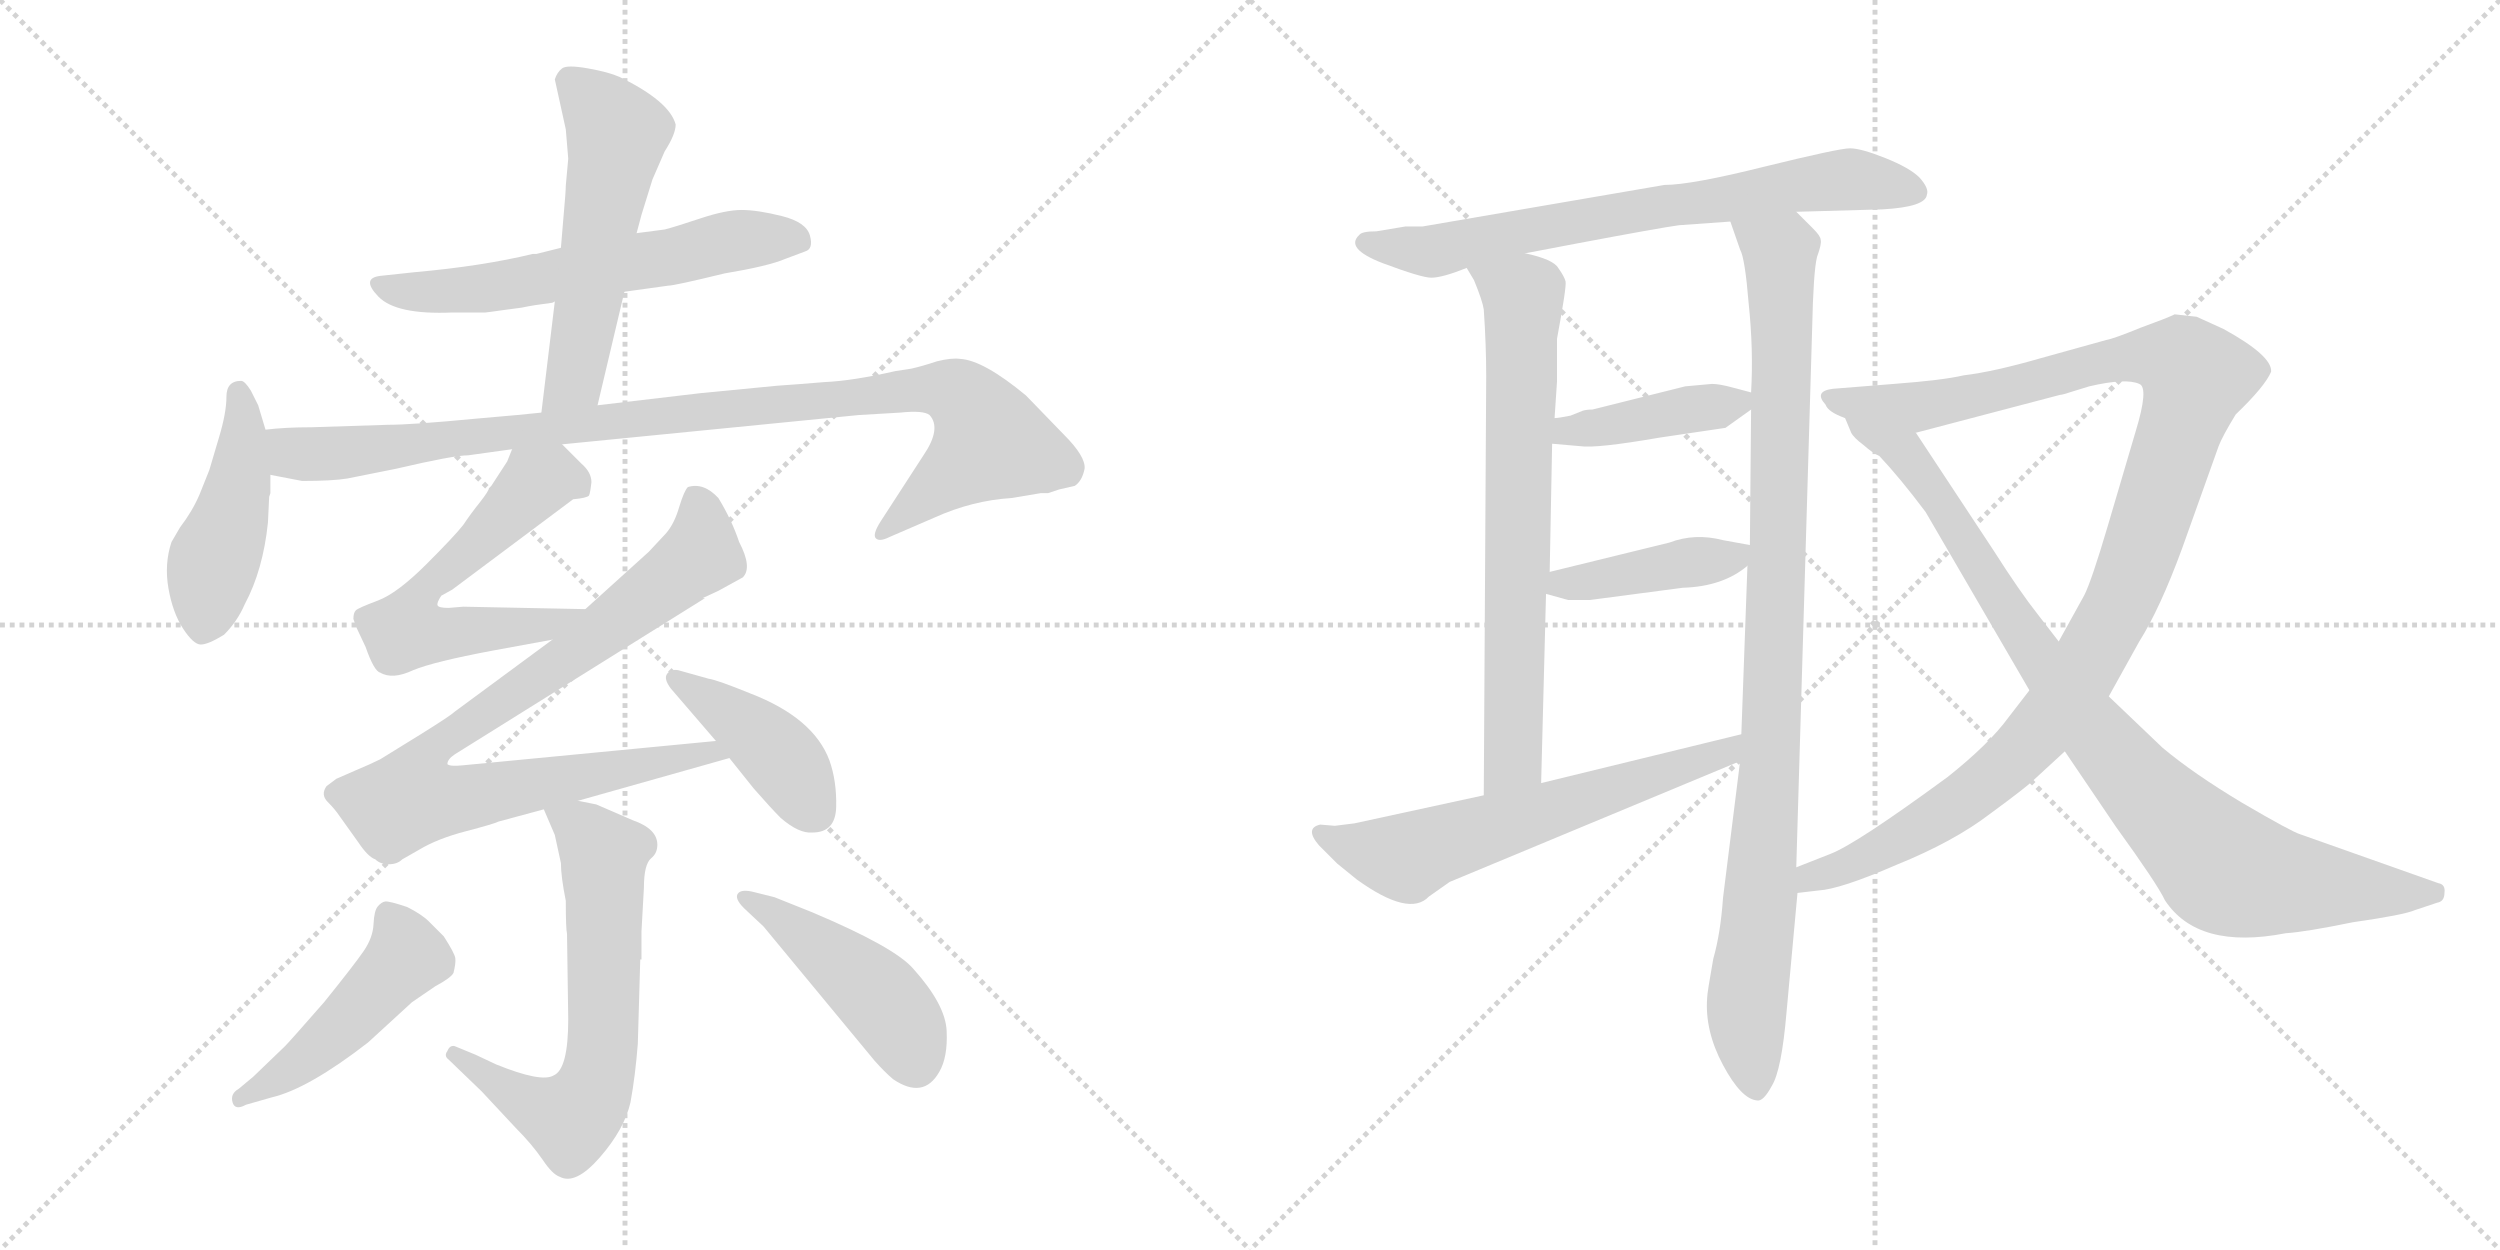 <svg version="1.1" viewBox="0 0 2048 1024" xmlns="http://www.w3.org/2000/svg">
  <g stroke="lightgray" stroke-dasharray="1,1" stroke-width="1" transform="scale(4, 4)">
    <line x1="0" y1="0" x2="256" y2="256"></line>
    <line x1="256" y1="0" x2="0" y2="256"></line>
    <line x1="128" y1="0" x2="128" y2="256"></line>
    <line x1="0" y1="128" x2="256" y2="128"></line>
    <line x1="256" y1="0" x2="512" y2="256"></line>
    <line x1="512" y1="0" x2="256" y2="256"></line>
    <line x1="384" y1="0" x2="384" y2="256"></line>
    <line x1="256" y1="128" x2="512" y2="128"></line>
  </g>
<g transform="scale(1, -1) translate(0, -850)">
   <style type="text/css">
    @keyframes keyframes0 {
      from {
       stroke: black;
       stroke-dashoffset: 600;
       stroke-width: 128;
       }
       66% {
       animation-timing-function: step-end;
       stroke: black;
       stroke-dashoffset: 0;
       stroke-width: 128;
       }
       to {
       stroke: black;
       stroke-width: 1024;
       }
       }
       #make-me-a-hanzi-animation-0 {
         animation: keyframes0 0.738s both;
         animation-delay: 0s;
         animation-timing-function: linear;
       }
    @keyframes keyframes1 {
      from {
       stroke: black;
       stroke-dashoffset: 547;
       stroke-width: 128;
       }
       64% {
       animation-timing-function: step-end;
       stroke: black;
       stroke-dashoffset: 0;
       stroke-width: 128;
       }
       to {
       stroke: black;
       stroke-width: 1024;
       }
       }
       #make-me-a-hanzi-animation-1 {
         animation: keyframes1 0.695s both;
         animation-delay: 0.738s;
         animation-timing-function: linear;
       }
    @keyframes keyframes2 {
      from {
       stroke: black;
       stroke-dashoffset: 455;
       stroke-width: 128;
       }
       60% {
       animation-timing-function: step-end;
       stroke: black;
       stroke-dashoffset: 0;
       stroke-width: 128;
       }
       to {
       stroke: black;
       stroke-width: 1024;
       }
       }
       #make-me-a-hanzi-animation-2 {
         animation: keyframes2 0.62s both;
         animation-delay: 1.433s;
         animation-timing-function: linear;
       }
    @keyframes keyframes3 {
      from {
       stroke: black;
       stroke-dashoffset: 987;
       stroke-width: 128;
       }
       76% {
       animation-timing-function: step-end;
       stroke: black;
       stroke-dashoffset: 0;
       stroke-width: 128;
       }
       to {
       stroke: black;
       stroke-width: 1024;
       }
       }
       #make-me-a-hanzi-animation-3 {
         animation: keyframes3 1.053s both;
         animation-delay: 2.054s;
         animation-timing-function: linear;
       }
    @keyframes keyframes4 {
      from {
       stroke: black;
       stroke-dashoffset: 598;
       stroke-width: 128;
       }
       66% {
       animation-timing-function: step-end;
       stroke: black;
       stroke-dashoffset: 0;
       stroke-width: 128;
       }
       to {
       stroke: black;
       stroke-width: 1024;
       }
       }
       #make-me-a-hanzi-animation-4 {
         animation: keyframes4 0.737s both;
         animation-delay: 3.107s;
         animation-timing-function: linear;
       }
    @keyframes keyframes5 {
      from {
       stroke: black;
       stroke-dashoffset: 880;
       stroke-width: 128;
       }
       74% {
       animation-timing-function: step-end;
       stroke: black;
       stroke-dashoffset: 0;
       stroke-width: 128;
       }
       to {
       stroke: black;
       stroke-width: 1024;
       }
       }
       #make-me-a-hanzi-animation-5 {
         animation: keyframes5 0.966s both;
         animation-delay: 3.844s;
         animation-timing-function: linear;
       }
    @keyframes keyframes6 {
      from {
       stroke: black;
       stroke-dashoffset: 415;
       stroke-width: 128;
       }
       57% {
       animation-timing-function: step-end;
       stroke: black;
       stroke-dashoffset: 0;
       stroke-width: 128;
       }
       to {
       stroke: black;
       stroke-width: 1024;
       }
       }
       #make-me-a-hanzi-animation-6 {
         animation: keyframes6 0.588s both;
         animation-delay: 4.81s;
         animation-timing-function: linear;
       }
    @keyframes keyframes7 {
      from {
       stroke: black;
       stroke-dashoffset: 645;
       stroke-width: 128;
       }
       68% {
       animation-timing-function: step-end;
       stroke: black;
       stroke-dashoffset: 0;
       stroke-width: 128;
       }
       to {
       stroke: black;
       stroke-width: 1024;
       }
       }
       #make-me-a-hanzi-animation-7 {
         animation: keyframes7 0.775s both;
         animation-delay: 5.397s;
         animation-timing-function: linear;
       }
    @keyframes keyframes8 {
      from {
       stroke: black;
       stroke-dashoffset: 476;
       stroke-width: 128;
       }
       61% {
       animation-timing-function: step-end;
       stroke: black;
       stroke-dashoffset: 0;
       stroke-width: 128;
       }
       to {
       stroke: black;
       stroke-width: 1024;
       }
       }
       #make-me-a-hanzi-animation-8 {
         animation: keyframes8 0.637s both;
         animation-delay: 6.172s;
         animation-timing-function: linear;
       }
    @keyframes keyframes9 {
      from {
       stroke: black;
       stroke-dashoffset: 453;
       stroke-width: 128;
       }
       60% {
       animation-timing-function: step-end;
       stroke: black;
       stroke-dashoffset: 0;
       stroke-width: 128;
       }
       to {
       stroke: black;
       stroke-width: 1024;
       }
       }
       #make-me-a-hanzi-animation-9 {
         animation: keyframes9 0.619s both;
         animation-delay: 6.81s;
         animation-timing-function: linear;
       }
    @keyframes keyframes10 {
      from {
       stroke: black;
       stroke-dashoffset: 708;
       stroke-width: 128;
       }
       70% {
       animation-timing-function: step-end;
       stroke: black;
       stroke-dashoffset: 0;
       stroke-width: 128;
       }
       to {
       stroke: black;
       stroke-width: 1024;
       }
       }
       #make-me-a-hanzi-animation-10 {
         animation: keyframes10 0.826s both;
         animation-delay: 7.428s;
         animation-timing-function: linear;
       }
    @keyframes keyframes11 {
      from {
       stroke: black;
       stroke-dashoffset: 709;
       stroke-width: 128;
       }
       70% {
       animation-timing-function: step-end;
       stroke: black;
       stroke-dashoffset: 0;
       stroke-width: 128;
       }
       to {
       stroke: black;
       stroke-width: 1024;
       }
       }
       #make-me-a-hanzi-animation-11 {
         animation: keyframes11 0.827s both;
         animation-delay: 8.255s;
         animation-timing-function: linear;
       }
    @keyframes keyframes12 {
      from {
       stroke: black;
       stroke-dashoffset: 981;
       stroke-width: 128;
       }
       76% {
       animation-timing-function: step-end;
       stroke: black;
       stroke-dashoffset: 0;
       stroke-width: 128;
       }
       to {
       stroke: black;
       stroke-width: 1024;
       }
       }
       #make-me-a-hanzi-animation-12 {
         animation: keyframes12 1.048s both;
         animation-delay: 9.082s;
         animation-timing-function: linear;
       }
    @keyframes keyframes13 {
      from {
       stroke: black;
       stroke-dashoffset: 407;
       stroke-width: 128;
       }
       57% {
       animation-timing-function: step-end;
       stroke: black;
       stroke-dashoffset: 0;
       stroke-width: 128;
       }
       to {
       stroke: black;
       stroke-width: 1024;
       }
       }
       #make-me-a-hanzi-animation-13 {
         animation: keyframes13 0.581s both;
         animation-delay: 10.13s;
         animation-timing-function: linear;
       }
    @keyframes keyframes14 {
      from {
       stroke: black;
       stroke-dashoffset: 416;
       stroke-width: 128;
       }
       58% {
       animation-timing-function: step-end;
       stroke: black;
       stroke-dashoffset: 0;
       stroke-width: 128;
       }
       to {
       stroke: black;
       stroke-width: 1024;
       }
       }
       #make-me-a-hanzi-animation-14 {
         animation: keyframes14 0.589s both;
         animation-delay: 10.711s;
         animation-timing-function: linear;
       }
    @keyframes keyframes15 {
      from {
       stroke: black;
       stroke-dashoffset: 615;
       stroke-width: 128;
       }
       67% {
       animation-timing-function: step-end;
       stroke: black;
       stroke-dashoffset: 0;
       stroke-width: 128;
       }
       to {
       stroke: black;
       stroke-width: 1024;
       }
       }
       #make-me-a-hanzi-animation-15 {
         animation: keyframes15 0.75s both;
         animation-delay: 11.3s;
         animation-timing-function: linear;
       }
    @keyframes keyframes16 {
      from {
       stroke: black;
       stroke-dashoffset: 1115;
       stroke-width: 128;
       }
       78% {
       animation-timing-function: step-end;
       stroke: black;
       stroke-dashoffset: 0;
       stroke-width: 128;
       }
       to {
       stroke: black;
       stroke-width: 1024;
       }
       }
       #make-me-a-hanzi-animation-16 {
         animation: keyframes16 1.157s both;
         animation-delay: 12.05s;
         animation-timing-function: linear;
       }
    @keyframes keyframes17 {
      from {
       stroke: black;
       stroke-dashoffset: 910;
       stroke-width: 128;
       }
       75% {
       animation-timing-function: step-end;
       stroke: black;
       stroke-dashoffset: 0;
       stroke-width: 128;
       }
       to {
       stroke: black;
       stroke-width: 1024;
       }
       }
       #make-me-a-hanzi-animation-17 {
         animation: keyframes17 0.991s both;
         animation-delay: 13.208s;
         animation-timing-function: linear;
       }
</style>
<path d="M 511.5 611.0 L 547.5 616.0 Q 552.5 616.0 593.5 626.0 Q 629.5 632.0 643.5 638.0 L 659.5 644.0 Q 666.5 646.0 663.5 657.0 Q 660.5 668.0 640.5 673.0 Q 620.5 678.0 607.5 678.0 Q 594.5 678.0 573.5 671.0 Q 552.5 664.0 544.5 662.0 L 521.5 659.0 L 459.5 647.0 L 439.5 642.0 L 436.5 642.0 Q 395.5 632.0 339.5 627.0 L 311.5 624.0 Q 295.5 622.0 310.0 607.0 Q 324.5 592.0 370.5 594.0 L 397.5 594.0 Q 398.5 594.0 412.5 596.0 L 427.5 598.0 Q 436.5 600.0 452.5 602.0 L 454.5 603.0 L 511.5 611.0 Z" fill="lightgray"></path> 
<path d="M 489.5 518.0 L 511.5 611.0 L 521.5 659.0 L 525.5 674.0 L 534.5 703.0 L 544.5 726.0 Q 553.5 740.0 553.5 748.0 Q 548.5 767.0 507.5 787.0 Q 498.5 791.0 481.5 794.0 Q 464.5 797.0 460.5 794.0 Q 456.5 791.0 454.5 785.0 L 463.5 744.0 L 465.5 720.0 L 463.5 698.0 Q 463.5 693.0 461.5 671.0 L 459.5 647.0 L 454.5 603.0 L 443.5 512.0 C 439.5 482.0 482.5 489.0 489.5 518.0 Z" fill="lightgray"></path> 
<path d="M 217.5 498.0 L 211.5 518.0 L 205.5 530.0 Q 200.5 538.0 197.5 538.0 Q 185.5 538.0 185.5 525.0 Q 185.5 512.0 179.5 492.0 L 171.5 465.0 L 163.5 445.0 Q 157.5 431.0 147.5 418.0 L 140.5 406.0 Q 134.5 388.0 138.0 368.0 Q 141.5 348.0 150.0 335.0 Q 158.5 322.0 164.5 322.0 Q 170.5 322.0 183.5 330.0 Q 194.5 341.0 200.5 355.0 Q 215.5 383.0 219.5 422.0 L 220.5 443.0 L 221.5 446.0 L 221.5 461.0 L 217.5 498.0 Z" fill="lightgray"></path> 
<path d="M 221.5 461.0 L 247.5 456.0 Q 272.5 456.0 284.5 458.0 L 324.5 466.0 Q 371.5 477.0 383.5 477.0 L 419.5 482.0 L 460.5 486.0 L 703.5 510.0 L 737.5 512.0 Q 756.5 514.0 761.5 510.0 Q 771.5 499.0 756.5 477.0 L 721.5 423.0 Q 714.5 412.0 717.5 409.0 Q 720.5 406.0 728.5 410.0 L 765.5 426.0 Q 796.5 440.0 828.5 442.0 L 852.5 446.0 L 858.5 446.0 L 867.5 449.0 L 880.5 452.0 Q 886.5 456.0 888.5 466.0 Q 889.5 476.0 871.5 494.0 L 840.5 526.0 Q 805.5 555.0 786.5 556.0 Q 779.5 557.0 767.5 554.0 Q 755.5 550.0 746.5 548.0 L 733.5 546.0 Q 698.5 538.0 675.5 537.0 Q 651.5 535.0 636.5 534.0 L 574.5 528.0 L 489.5 518.0 L 443.5 512.0 L 423.5 510.0 L 389.5 507.0 Q 337.5 502.0 317.5 502.0 L 255.5 500.0 Q 233.5 500.0 217.5 498.0 C 187.5 496.0 192.5 467.0 221.5 461.0 Z" fill="lightgray"></path> 
<path d="M 419.5 482.0 L 415.5 472.0 L 402.5 452.0 L 400.5 450.0 Q 400.5 448.0 393.5 439.0 Q 385.5 429.0 379.5 420.0 Q 372.5 411.0 349.5 388.0 Q 325.5 364.0 309.5 358.0 Q 293.5 352.0 291.5 350.0 Q 289.5 348.0 289.5 343.0 L 291.5 337.0 L 299.5 320.0 Q 306.5 300.0 311.5 299.0 Q 321.5 293.0 338.5 301.0 Q 355.5 308.0 403.5 317.0 L 452.5 326.0 C 482.5 331.0 509.5 350.0 479.5 351.0 L 379.5 353.0 L 367.5 352.0 Q 359.5 352.0 358.5 354.0 Q 357.5 356.0 361.5 362.0 L 370.5 367.0 L 469.5 441.0 Q 480.5 442.0 482.5 444.0 Q 483.5 446.0 484.5 455.0 Q 484.5 463.0 476.5 470.0 L 460.5 486.0 C 439.5 507.0 431.5 510.0 419.5 482.0 Z" fill="lightgray"></path> 
<path d="M 452.5 326.0 L 372.5 267.0 Q 369.5 264.0 345.5 249.0 L 311.5 228.0 Q 303.5 224.0 291.5 219.0 L 275.5 212.0 L 267.5 206.0 Q 262.5 199.0 268.5 193.0 Q 274.5 187.0 278.5 181.0 L 293.5 160.0 Q 301.5 148.0 307.5 146.0 Q 311.5 142.0 318.5 142.0 Q 325.5 142.0 329.5 146.0 L 343.5 154.0 Q 358.5 163.0 381.5 169.0 Q 404.5 175.0 408.5 177.0 L 445.5 187.0 L 473.5 194.0 L 597.5 229.0 C 626.5 237.0 616.5 246.0 586.5 243.0 L 378.5 223.0 Q 368.5 222.0 366.5 224.0 Q 366.5 228.0 372.5 232.0 L 577.5 360.0 L 575.5 360.0 L 588.5 366.0 L 608.5 377.0 Q 616.5 385.0 605.5 406.0 Q 599.5 424.0 588.5 442.0 Q 576.5 455.0 563.5 451.0 Q 560.5 448.0 556.5 435.0 Q 552.5 421.0 545.5 413.0 L 531.5 398.0 L 479.5 351.0 L 452.5 326.0 Z" fill="lightgray"></path> 
<path d="M 597.5 229.0 L 617.5 204.0 Q 631.5 188.0 639.5 180.0 Q 654.5 167.0 665.5 168.0 Q 684.5 168.0 685.0 189.0 Q 685.5 210.0 679.5 227.0 Q 666.5 262.0 614.5 282.0 Q 587.5 293.0 580.5 294.0 L 555.5 301.0 Q 549.5 302.0 546.5 298.0 Q 543.5 294.0 549.5 286.0 L 586.5 243.0 L 597.5 229.0 Z" fill="lightgray"></path> 
<path d="M 445.5 187.0 L 454.5 166.0 L 459.5 143.0 Q 459.5 132.0 463.5 112.0 Q 463.5 89.0 464.5 85.0 L 465.5 15.0 Q 465.5 -26.0 453.5 -31.0 Q 443.5 -37.0 406.5 -22.0 L 389.5 -14.0 L 372.5 -7.0 Q 368.5 -6.0 366.5 -11.0 Q 363.5 -15.0 367.5 -18.0 L 394.5 -44.0 L 422.5 -74.0 Q 435.5 -87.0 444.5 -100.0 Q 452.5 -112.0 458.5 -114.0 Q 471.5 -121.0 491.5 -98.0 Q 511.5 -75.0 516.5 -53.0 Q 520.5 -31.0 522.5 -5.0 L 524.5 64.0 L 525.5 64.0 L 525.5 87.0 L 527.5 123.0 Q 527.5 142.0 533.5 147.0 Q 538.5 151.0 538.5 158.0 Q 538.5 171.0 518.5 178.0 L 488.5 191.0 L 473.5 194.0 C 444.5 200.0 439.5 201.0 445.5 187.0 Z" fill="lightgray"></path> 
<path d="M 195.5 -42.0 Q 188.5 -46.0 190.5 -53.0 Q 192.5 -60.0 201.5 -55.0 L 222.5 -49.0 Q 252.5 -42.0 301.5 -4.0 L 337.5 29.0 L 356.5 42.0 Q 369.5 49.0 371.5 53.0 Q 373.5 61.0 373.0 65.0 Q 372.5 69.0 363.5 83.0 L 351.5 95.0 Q 345.5 101.0 333.5 107.0 Q 318.5 112.0 315.5 111.5 Q 312.5 111.0 309.5 107.5 Q 306.5 104.0 306.0 93.0 Q 305.5 82.0 298.0 71.0 Q 290.5 60.0 265.5 29.0 Q 237.5 -3.0 233.5 -7.0 L 207.5 -32.0 L 195.5 -42.0 Z" fill="lightgray"></path> 
<path d="M 625.5 91.0 L 716.5 -19.0 Q 724.5 -28.0 731.5 -34.0 Q 756.5 -51.0 769.5 -28.0 Q 776.5 -16.0 775.5 5.5 Q 774.5 27.0 748.5 56.0 Q 733.5 74.0 664.5 103.0 L 634.5 115.0 L 618.5 119.0 Q 607.5 122.0 604.5 118.0 Q 601.5 114.0 609.5 106.0 L 625.5 91.0 Z" fill="lightgray"></path> 
<path d="M 1471.5 676.5 L 1542.5 678.5 Q 1577.5 680.5 1578.5 690.5 Q 1580.5 695.5 1572.5 704.5 Q 1564.5 712.5 1544.5 720.5 Q 1524.5 728.5 1515.5 728.5 Q 1506.5 728.5 1445.5 713.5 Q 1385.5 698.5 1363.5 698.5 L 1165.5 664.5 L 1151.5 664.5 L 1127.5 660.5 Q 1115.5 660.5 1113.5 657.5 Q 1101.5 646.5 1132.5 634.5 Q 1164.5 622.5 1172.5 622.5 Q 1181.5 622.5 1201.5 630.5 L 1249.5 642.5 L 1291.5 650.5 Q 1360.5 663.5 1375.5 665.5 L 1417.5 668.5 L 1471.5 676.5 Z" fill="lightgray"></path> 
<path d="M 1201.5 630.5 L 1207.5 620.5 Q 1214.5 603.5 1215.5 596.5 Q 1217.5 567.5 1217.5 541.5 L 1215.5 198.5 C 1215.5 168.5 1261.5 178.5 1262.5 208.5 L 1266.5 363.5 L 1269.5 381.5 L 1271.5 486.5 L 1273.5 507.5 L 1275.5 537.5 L 1275.5 572.5 Q 1283.5 615.5 1282.5 619.5 Q 1281.5 623.5 1276.5 630.5 Q 1272.5 637.5 1249.5 642.5 C 1220.5 650.5 1186.5 656.5 1201.5 630.5 Z" fill="lightgray"></path> 
<path d="M 1425.5 226.5 L 1411.5 114.5 Q 1409.5 85.5 1403.5 64.5 Q 1398.5 36.5 1398.5 32.5 Q 1396.5 5.5 1411.5 -22.5 Q 1426.5 -50.5 1439.5 -51.5 Q 1444.5 -52.5 1451.5 -39.5 Q 1459.5 -26.5 1463.5 20.5 L 1472.5 118.5 L 1471.5 139.5 L 1484.5 580.5 Q 1485.5 627.5 1488.5 639.5 Q 1492.5 650.5 1491.5 653.5 Q 1491.5 656.5 1485.5 662.5 L 1471.5 676.5 C 1450.5 697.5 1407.5 696.5 1417.5 668.5 L 1425.5 645.5 Q 1429.5 638.5 1432.5 601.5 Q 1436.5 563.5 1434.5 528.5 L 1434.5 514.5 L 1433.5 403.5 L 1431.5 386.5 L 1426.5 248.5 L 1425.5 226.5 Z" fill="lightgray"></path> 
<path d="M 1402.5 535.5 L 1380.5 533.5 L 1304.5 514.5 Q 1299.5 514.5 1296.5 513.5 L 1286.5 509.5 Q 1276.5 507.5 1273.5 507.5 C 1243.5 504.5 1241.5 489.5 1271.5 486.5 L 1294.5 484.5 Q 1307.5 482.5 1359.5 491.5 L 1413.5 499.5 L 1434.5 514.5 C 1448.5 524.5 1448.5 524.5 1434.5 528.5 L 1419.5 532.5 Q 1408.5 535.5 1402.5 535.5 Z" fill="lightgray"></path> 
<path d="M 1266.5 363.5 L 1284.5 358.5 L 1302.5 358.5 L 1378.5 368.5 Q 1411.5 369.5 1431.5 386.5 C 1449.5 400.5 1449.5 400.5 1433.5 403.5 L 1411.5 407.5 Q 1388.5 413.5 1367.5 405.5 L 1269.5 381.5 C 1240.5 374.5 1237.5 371.5 1266.5 363.5 Z" fill="lightgray"></path> 
<path d="M 1109.5 175.5 L 1093.5 173.5 L 1081.5 174.5 Q 1068.5 171.5 1080.5 157.5 L 1095.5 142.5 L 1111.5 129.5 Q 1154.5 98.5 1170.5 115.5 L 1187.5 127.5 L 1425.5 226.5 C 1453.5 238.5 1455.5 255.5 1426.5 248.5 L 1262.5 208.5 L 1215.5 198.5 L 1109.5 175.5 Z" fill="lightgray"></path> 
<path d="M 1472.5 118.5 L 1489.5 120.5 Q 1507.5 121.5 1553.5 141.5 Q 1600.5 160.5 1630.5 183.5 Q 1660.5 205.5 1666.5 211.5 L 1691.5 234.5 L 1727.5 279.5 L 1752.5 324.5 Q 1769.5 351.5 1787.5 400.5 L 1817.5 484.5 Q 1820.5 492.5 1831.5 510.5 Q 1855.5 533.5 1860.5 545.5 Q 1861.5 558.5 1821.5 580.5 L 1799.5 590.5 L 1781.5 592.5 Q 1775.5 589.5 1753.5 581.5 Q 1731.5 572.5 1725.5 571.5 L 1671.5 556.5 Q 1633.5 545.5 1608.5 542.5 Q 1591.5 538.5 1551.5 535.5 L 1501.5 531.5 Q 1485.5 529.5 1495.5 518.5 Q 1497.5 512.5 1511.5 507.5 L 1569.5 495.5 L 1687.5 526.5 Q 1689.5 526.5 1698.5 529.5 L 1711.5 533.5 Q 1741.5 540.5 1752.5 535.5 Q 1760.5 532.5 1749.5 496.5 L 1726.5 418.5 Q 1713.5 374.5 1707.5 362.5 L 1686.5 324.5 L 1662.5 284.5 L 1645.5 262.5 Q 1629.5 240.5 1595.5 213.5 Q 1520.5 158.5 1499.5 150.5 L 1471.5 139.5 C 1443.5 128.5 1442.5 114.5 1472.5 118.5 Z" fill="lightgray"></path> 
<path d="M 1691.5 234.5 L 1733.5 172.5 Q 1767.5 125.5 1773.5 112.5 Q 1800.5 71.5 1872.5 85.5 Q 1888.5 86.5 1927.5 94.5 Q 1969.5 100.5 1978.5 104.5 L 1996.5 110.5 Q 2002.5 111.5 2002.5 118.5 Q 2003.5 125.5 1997.5 126.5 L 1884.5 166.5 Q 1877.5 168.5 1836.5 192.5 Q 1796.5 216.5 1771.5 237.5 L 1727.5 279.5 L 1686.5 324.5 L 1669.5 346.5 Q 1654.5 365.5 1633.5 398.5 L 1569.5 495.5 C 1552.5 520.5 1496.5 533.5 1511.5 507.5 L 1516.5 495.5 Q 1518.5 491.5 1526.5 485.5 Q 1534.5 478.5 1539.5 476.5 Q 1556.5 458.5 1577.5 430.5 L 1662.5 284.5 L 1691.5 234.5 Z" fill="lightgray"></path> 
      <clipPath id="make-me-a-hanzi-clip-0">
      <path d="M 511.5 611.0 L 547.5 616.0 Q 552.5 616.0 593.5 626.0 Q 629.5 632.0 643.5 638.0 L 659.5 644.0 Q 666.5 646.0 663.5 657.0 Q 660.5 668.0 640.5 673.0 Q 620.5 678.0 607.5 678.0 Q 594.5 678.0 573.5 671.0 Q 552.5 664.0 544.5 662.0 L 521.5 659.0 L 459.5 647.0 L 439.5 642.0 L 436.5 642.0 Q 395.5 632.0 339.5 627.0 L 311.5 624.0 Q 295.5 622.0 310.0 607.0 Q 324.5 592.0 370.5 594.0 L 397.5 594.0 Q 398.5 594.0 412.5 596.0 L 427.5 598.0 Q 436.5 600.0 452.5 602.0 L 454.5 603.0 L 511.5 611.0 Z" fill="lightgray"></path>
      </clipPath>
      <path clip-path="url(#make-me-a-hanzi-clip-0)" d="M 311.5 615.0 L 342.5 610.0 L 402.5 614.0 L 610.5 654.0 L 651.5 654.0 " fill="none" id="make-me-a-hanzi-animation-0" stroke-dasharray="472 944" stroke-linecap="round"></path>

      <clipPath id="make-me-a-hanzi-clip-1">
      <path d="M 489.5 518.0 L 511.5 611.0 L 521.5 659.0 L 525.5 674.0 L 534.5 703.0 L 544.5 726.0 Q 553.5 740.0 553.5 748.0 Q 548.5 767.0 507.5 787.0 Q 498.5 791.0 481.5 794.0 Q 464.5 797.0 460.5 794.0 Q 456.5 791.0 454.5 785.0 L 463.5 744.0 L 465.5 720.0 L 463.5 698.0 Q 463.5 693.0 461.5 671.0 L 459.5 647.0 L 454.5 603.0 L 443.5 512.0 C 439.5 482.0 482.5 489.0 489.5 518.0 Z" fill="lightgray"></path>
      </clipPath>
      <path clip-path="url(#make-me-a-hanzi-clip-1)" d="M 466.5 784.0 L 499.5 751.0 L 505.5 736.0 L 470.5 539.0 L 450.5 519.0 " fill="none" id="make-me-a-hanzi-animation-1" stroke-dasharray="419 838" stroke-linecap="round"></path>

      <clipPath id="make-me-a-hanzi-clip-2">
      <path d="M 217.5 498.0 L 211.5 518.0 L 205.5 530.0 Q 200.5 538.0 197.5 538.0 Q 185.5 538.0 185.5 525.0 Q 185.5 512.0 179.5 492.0 L 171.5 465.0 L 163.5 445.0 Q 157.5 431.0 147.5 418.0 L 140.5 406.0 Q 134.5 388.0 138.0 368.0 Q 141.5 348.0 150.0 335.0 Q 158.5 322.0 164.5 322.0 Q 170.5 322.0 183.5 330.0 Q 194.5 341.0 200.5 355.0 Q 215.5 383.0 219.5 422.0 L 220.5 443.0 L 221.5 446.0 L 221.5 461.0 L 217.5 498.0 Z" fill="lightgray"></path>
      </clipPath>
      <path clip-path="url(#make-me-a-hanzi-clip-2)" d="M 195.5 528.0 L 195.5 454.0 L 173.5 385.0 L 165.5 333.0 " fill="none" id="make-me-a-hanzi-animation-2" stroke-dasharray="327 654" stroke-linecap="round"></path>

      <clipPath id="make-me-a-hanzi-clip-3">
      <path d="M 221.5 461.0 L 247.5 456.0 Q 272.5 456.0 284.5 458.0 L 324.5 466.0 Q 371.5 477.0 383.5 477.0 L 419.5 482.0 L 460.5 486.0 L 703.5 510.0 L 737.5 512.0 Q 756.5 514.0 761.5 510.0 Q 771.5 499.0 756.5 477.0 L 721.5 423.0 Q 714.5 412.0 717.5 409.0 Q 720.5 406.0 728.5 410.0 L 765.5 426.0 Q 796.5 440.0 828.5 442.0 L 852.5 446.0 L 858.5 446.0 L 867.5 449.0 L 880.5 452.0 Q 886.5 456.0 888.5 466.0 Q 889.5 476.0 871.5 494.0 L 840.5 526.0 Q 805.5 555.0 786.5 556.0 Q 779.5 557.0 767.5 554.0 Q 755.5 550.0 746.5 548.0 L 733.5 546.0 Q 698.5 538.0 675.5 537.0 Q 651.5 535.0 636.5 534.0 L 574.5 528.0 L 489.5 518.0 L 443.5 512.0 L 423.5 510.0 L 389.5 507.0 Q 337.5 502.0 317.5 502.0 L 255.5 500.0 Q 233.5 500.0 217.5 498.0 C 187.5 496.0 192.5 467.0 221.5 461.0 Z" fill="lightgray"></path>
      </clipPath>
      <path clip-path="url(#make-me-a-hanzi-clip-3)" d="M 223.5 492.0 L 240.5 479.0 L 287.5 479.0 L 711.5 527.0 L 785.5 527.0 L 811.5 488.0 L 722.5 415.0 " fill="none" id="make-me-a-hanzi-animation-3" stroke-dasharray="859 1718" stroke-linecap="round"></path>

      <clipPath id="make-me-a-hanzi-clip-4">
      <path d="M 419.5 482.0 L 415.5 472.0 L 402.5 452.0 L 400.5 450.0 Q 400.5 448.0 393.5 439.0 Q 385.5 429.0 379.5 420.0 Q 372.5 411.0 349.5 388.0 Q 325.5 364.0 309.5 358.0 Q 293.5 352.0 291.5 350.0 Q 289.5 348.0 289.5 343.0 L 291.5 337.0 L 299.5 320.0 Q 306.5 300.0 311.5 299.0 Q 321.5 293.0 338.5 301.0 Q 355.5 308.0 403.5 317.0 L 452.5 326.0 C 482.5 331.0 509.5 350.0 479.5 351.0 L 379.5 353.0 L 367.5 352.0 Q 359.5 352.0 358.5 354.0 Q 357.5 356.0 361.5 362.0 L 370.5 367.0 L 469.5 441.0 Q 480.5 442.0 482.5 444.0 Q 483.5 446.0 484.5 455.0 Q 484.5 463.0 476.5 470.0 L 460.5 486.0 C 439.5 507.0 431.5 510.0 419.5 482.0 Z" fill="lightgray"></path>
      </clipPath>
      <path clip-path="url(#make-me-a-hanzi-clip-4)" d="M 473.5 451.0 L 457.5 459.0 L 439.5 455.0 L 351.5 373.0 L 333.5 333.0 L 357.5 330.0 L 443.5 338.0 L 472.5 350.0 " fill="none" id="make-me-a-hanzi-animation-4" stroke-dasharray="470 940" stroke-linecap="round"></path>

      <clipPath id="make-me-a-hanzi-clip-5">
      <path d="M 452.5 326.0 L 372.5 267.0 Q 369.5 264.0 345.5 249.0 L 311.5 228.0 Q 303.5 224.0 291.5 219.0 L 275.5 212.0 L 267.5 206.0 Q 262.5 199.0 268.5 193.0 Q 274.5 187.0 278.5 181.0 L 293.5 160.0 Q 301.5 148.0 307.5 146.0 Q 311.5 142.0 318.5 142.0 Q 325.5 142.0 329.5 146.0 L 343.5 154.0 Q 358.5 163.0 381.5 169.0 Q 404.5 175.0 408.5 177.0 L 445.5 187.0 L 473.5 194.0 L 597.5 229.0 C 626.5 237.0 616.5 246.0 586.5 243.0 L 378.5 223.0 Q 368.5 222.0 366.5 224.0 Q 366.5 228.0 372.5 232.0 L 577.5 360.0 L 575.5 360.0 L 588.5 366.0 L 608.5 377.0 Q 616.5 385.0 605.5 406.0 Q 599.5 424.0 588.5 442.0 Q 576.5 455.0 563.5 451.0 Q 560.5 448.0 556.5 435.0 Q 552.5 421.0 545.5 413.0 L 531.5 398.0 L 479.5 351.0 L 452.5 326.0 Z" fill="lightgray"></path>
      </clipPath>
      <path clip-path="url(#make-me-a-hanzi-clip-5)" d="M 569.5 444.0 L 575.5 427.0 L 573.5 396.0 L 483.5 325.0 L 359.5 242.0 L 341.5 217.0 L 336.5 196.0 L 383.5 196.0 L 565.5 232.0 L 582.5 234.0 L 590.5 229.0 " fill="none" id="make-me-a-hanzi-animation-5" stroke-dasharray="752 1504" stroke-linecap="round"></path>

      <clipPath id="make-me-a-hanzi-clip-6">
      <path d="M 597.5 229.0 L 617.5 204.0 Q 631.5 188.0 639.5 180.0 Q 654.5 167.0 665.5 168.0 Q 684.5 168.0 685.0 189.0 Q 685.5 210.0 679.5 227.0 Q 666.5 262.0 614.5 282.0 Q 587.5 293.0 580.5 294.0 L 555.5 301.0 Q 549.5 302.0 546.5 298.0 Q 543.5 294.0 549.5 286.0 L 586.5 243.0 L 597.5 229.0 Z" fill="lightgray"></path>
      </clipPath>
      <path clip-path="url(#make-me-a-hanzi-clip-6)" d="M 553.5 293.0 L 632.5 237.0 L 667.5 186.0 " fill="none" id="make-me-a-hanzi-animation-6" stroke-dasharray="287 574" stroke-linecap="round"></path>

      <clipPath id="make-me-a-hanzi-clip-7">
      <path d="M 445.5 187.0 L 454.5 166.0 L 459.5 143.0 Q 459.5 132.0 463.5 112.0 Q 463.5 89.0 464.5 85.0 L 465.5 15.0 Q 465.5 -26.0 453.5 -31.0 Q 443.5 -37.0 406.5 -22.0 L 389.5 -14.0 L 372.5 -7.0 Q 368.5 -6.0 366.5 -11.0 Q 363.5 -15.0 367.5 -18.0 L 394.5 -44.0 L 422.5 -74.0 Q 435.5 -87.0 444.5 -100.0 Q 452.5 -112.0 458.5 -114.0 Q 471.5 -121.0 491.5 -98.0 Q 511.5 -75.0 516.5 -53.0 Q 520.5 -31.0 522.5 -5.0 L 524.5 64.0 L 525.5 64.0 L 525.5 87.0 L 527.5 123.0 Q 527.5 142.0 533.5 147.0 Q 538.5 151.0 538.5 158.0 Q 538.5 171.0 518.5 178.0 L 488.5 191.0 L 473.5 194.0 C 444.5 200.0 439.5 201.0 445.5 187.0 Z" fill="lightgray"></path>
      </clipPath>
      <path clip-path="url(#make-me-a-hanzi-clip-7)" d="M 453.5 184.0 L 476.5 171.0 L 494.5 149.0 L 493.5 -9.0 L 486.5 -42.0 L 467.5 -67.0 L 421.5 -47.0 L 371.5 -13.0 " fill="none" id="make-me-a-hanzi-animation-7" stroke-dasharray="517 1034" stroke-linecap="round"></path>

      <clipPath id="make-me-a-hanzi-clip-8">
      <path d="M 195.5 -42.0 Q 188.5 -46.0 190.5 -53.0 Q 192.5 -60.0 201.5 -55.0 L 222.5 -49.0 Q 252.5 -42.0 301.5 -4.0 L 337.5 29.0 L 356.5 42.0 Q 369.5 49.0 371.5 53.0 Q 373.5 61.0 373.0 65.0 Q 372.5 69.0 363.5 83.0 L 351.5 95.0 Q 345.5 101.0 333.5 107.0 Q 318.5 112.0 315.5 111.5 Q 312.5 111.0 309.5 107.5 Q 306.5 104.0 306.0 93.0 Q 305.5 82.0 298.0 71.0 Q 290.5 60.0 265.5 29.0 Q 237.5 -3.0 233.5 -7.0 L 207.5 -32.0 L 195.5 -42.0 Z" fill="lightgray"></path>
      </clipPath>
      <path clip-path="url(#make-me-a-hanzi-clip-8)" d="M 317.5 102.0 L 333.5 66.0 L 254.5 -14.0 L 196.5 -49.0 " fill="none" id="make-me-a-hanzi-animation-8" stroke-dasharray="348 696" stroke-linecap="round"></path>

      <clipPath id="make-me-a-hanzi-clip-9">
      <path d="M 625.5 91.0 L 716.5 -19.0 Q 724.5 -28.0 731.5 -34.0 Q 756.5 -51.0 769.5 -28.0 Q 776.5 -16.0 775.5 5.5 Q 774.5 27.0 748.5 56.0 Q 733.5 74.0 664.5 103.0 L 634.5 115.0 L 618.5 119.0 Q 607.5 122.0 604.5 118.0 Q 601.5 114.0 609.5 106.0 L 625.5 91.0 Z" fill="lightgray"></path>
      </clipPath>
      <path clip-path="url(#make-me-a-hanzi-clip-9)" d="M 611.5 114.0 L 712.5 41.0 L 741.5 5.0 L 750.5 -20.0 " fill="none" id="make-me-a-hanzi-animation-9" stroke-dasharray="325 650" stroke-linecap="round"></path>

      <clipPath id="make-me-a-hanzi-clip-10">
      <path d="M 1471.5 676.5 L 1542.5 678.5 Q 1577.5 680.5 1578.5 690.5 Q 1580.5 695.5 1572.5 704.5 Q 1564.5 712.5 1544.5 720.5 Q 1524.5 728.5 1515.5 728.5 Q 1506.5 728.5 1445.5 713.5 Q 1385.5 698.5 1363.5 698.5 L 1165.5 664.5 L 1151.5 664.5 L 1127.5 660.5 Q 1115.5 660.5 1113.5 657.5 Q 1101.5 646.5 1132.5 634.5 Q 1164.5 622.5 1172.5 622.5 Q 1181.5 622.5 1201.5 630.5 L 1249.5 642.5 L 1291.5 650.5 Q 1360.5 663.5 1375.5 665.5 L 1417.5 668.5 L 1471.5 676.5 Z" fill="lightgray"></path>
      </clipPath>
      <path clip-path="url(#make-me-a-hanzi-clip-10)" d="M 1122.5 650.5 L 1171.5 643.5 L 1481.5 700.5 L 1515.5 703.5 L 1567.5 694.5 " fill="none" id="make-me-a-hanzi-animation-10" stroke-dasharray="580 1160" stroke-linecap="round"></path>

      <clipPath id="make-me-a-hanzi-clip-11">
      <path d="M 1201.5 630.5 L 1207.5 620.5 Q 1214.5 603.5 1215.5 596.5 Q 1217.5 567.5 1217.5 541.5 L 1215.5 198.5 C 1215.5 168.5 1261.5 178.5 1262.5 208.5 L 1266.5 363.5 L 1269.5 381.5 L 1271.5 486.5 L 1273.5 507.5 L 1275.5 537.5 L 1275.5 572.5 Q 1283.5 615.5 1282.5 619.5 Q 1281.5 623.5 1276.5 630.5 Q 1272.5 637.5 1249.5 642.5 C 1220.5 650.5 1186.5 656.5 1201.5 630.5 Z" fill="lightgray"></path>
      </clipPath>
      <path clip-path="url(#make-me-a-hanzi-clip-11)" d="M 1208.5 627.5 L 1247.5 607.5 L 1248.5 589.5 L 1239.5 227.5 L 1219.5 206.5 " fill="none" id="make-me-a-hanzi-animation-11" stroke-dasharray="581 1162" stroke-linecap="round"></path>

      <clipPath id="make-me-a-hanzi-clip-12">
      <path d="M 1425.5 226.5 L 1411.5 114.5 Q 1409.5 85.5 1403.5 64.5 Q 1398.5 36.5 1398.5 32.5 Q 1396.5 5.5 1411.5 -22.5 Q 1426.5 -50.5 1439.5 -51.5 Q 1444.5 -52.5 1451.5 -39.5 Q 1459.5 -26.5 1463.5 20.5 L 1472.5 118.5 L 1471.5 139.5 L 1484.5 580.5 Q 1485.5 627.5 1488.5 639.5 Q 1492.5 650.5 1491.5 653.5 Q 1491.5 656.5 1485.5 662.5 L 1471.5 676.5 C 1450.5 697.5 1407.5 696.5 1417.5 668.5 L 1425.5 645.5 Q 1429.5 638.5 1432.5 601.5 Q 1436.5 563.5 1434.5 528.5 L 1434.5 514.5 L 1433.5 403.5 L 1431.5 386.5 L 1426.5 248.5 L 1425.5 226.5 Z" fill="lightgray"></path>
      </clipPath>
      <path clip-path="url(#make-me-a-hanzi-clip-12)" d="M 1424.5 664.5 L 1458.5 640.5 L 1460.5 591.5 L 1450.5 226.5 L 1430.5 25.5 L 1438.5 -41.5 " fill="none" id="make-me-a-hanzi-animation-12" stroke-dasharray="853 1706" stroke-linecap="round"></path>

      <clipPath id="make-me-a-hanzi-clip-13">
      <path d="M 1402.5 535.5 L 1380.5 533.5 L 1304.5 514.5 Q 1299.5 514.5 1296.5 513.5 L 1286.5 509.5 Q 1276.5 507.5 1273.5 507.5 C 1243.5 504.5 1241.5 489.5 1271.5 486.5 L 1294.5 484.5 Q 1307.5 482.5 1359.5 491.5 L 1413.5 499.5 L 1434.5 514.5 C 1448.5 524.5 1448.5 524.5 1434.5 528.5 L 1419.5 532.5 Q 1408.5 535.5 1402.5 535.5 Z" fill="lightgray"></path>
      </clipPath>
      <path clip-path="url(#make-me-a-hanzi-clip-13)" d="M 1277.5 491.5 L 1284.5 497.5 L 1424.5 521.5 " fill="none" id="make-me-a-hanzi-animation-13" stroke-dasharray="279 558" stroke-linecap="round"></path>

      <clipPath id="make-me-a-hanzi-clip-14">
      <path d="M 1266.5 363.5 L 1284.5 358.5 L 1302.5 358.5 L 1378.5 368.5 Q 1411.5 369.5 1431.5 386.5 C 1449.5 400.5 1449.5 400.5 1433.5 403.5 L 1411.5 407.5 Q 1388.5 413.5 1367.5 405.5 L 1269.5 381.5 C 1240.5 374.5 1237.5 371.5 1266.5 363.5 Z" fill="lightgray"></path>
      </clipPath>
      <path clip-path="url(#make-me-a-hanzi-clip-14)" d="M 1272.5 367.5 L 1419.5 392.5 L 1427.5 399.5 " fill="none" id="make-me-a-hanzi-animation-14" stroke-dasharray="288 576" stroke-linecap="round"></path>

      <clipPath id="make-me-a-hanzi-clip-15">
      <path d="M 1109.5 175.5 L 1093.5 173.5 L 1081.5 174.5 Q 1068.5 171.5 1080.5 157.5 L 1095.5 142.5 L 1111.5 129.5 Q 1154.5 98.5 1170.5 115.5 L 1187.5 127.5 L 1425.5 226.5 C 1453.5 238.5 1455.5 255.5 1426.5 248.5 L 1262.5 208.5 L 1215.5 198.5 L 1109.5 175.5 Z" fill="lightgray"></path>
      </clipPath>
      <path clip-path="url(#make-me-a-hanzi-clip-15)" d="M 1083.5 165.5 L 1152.5 147.5 L 1414.5 232.5 L 1419.5 243.5 " fill="none" id="make-me-a-hanzi-animation-15" stroke-dasharray="487 974" stroke-linecap="round"></path>

      <clipPath id="make-me-a-hanzi-clip-16">
      <path d="M 1472.5 118.5 L 1489.5 120.5 Q 1507.5 121.5 1553.5 141.5 Q 1600.5 160.5 1630.5 183.5 Q 1660.5 205.5 1666.5 211.5 L 1691.5 234.5 L 1727.5 279.5 L 1752.5 324.5 Q 1769.5 351.5 1787.5 400.5 L 1817.5 484.5 Q 1820.5 492.5 1831.5 510.5 Q 1855.5 533.5 1860.5 545.5 Q 1861.5 558.5 1821.5 580.5 L 1799.5 590.5 L 1781.5 592.5 Q 1775.5 589.5 1753.5 581.5 Q 1731.5 572.5 1725.5 571.5 L 1671.5 556.5 Q 1633.5 545.5 1608.5 542.5 Q 1591.5 538.5 1551.5 535.5 L 1501.5 531.5 Q 1485.5 529.5 1495.5 518.5 Q 1497.5 512.5 1511.5 507.5 L 1569.5 495.5 L 1687.5 526.5 Q 1689.5 526.5 1698.5 529.5 L 1711.5 533.5 Q 1741.5 540.5 1752.5 535.5 Q 1760.5 532.5 1749.5 496.5 L 1726.5 418.5 Q 1713.5 374.5 1707.5 362.5 L 1686.5 324.5 L 1662.5 284.5 L 1645.5 262.5 Q 1629.5 240.5 1595.5 213.5 Q 1520.5 158.5 1499.5 150.5 L 1471.5 139.5 C 1443.5 128.5 1442.5 114.5 1472.5 118.5 Z" fill="lightgray"></path>
      </clipPath>
      <path clip-path="url(#make-me-a-hanzi-clip-16)" d="M 1505.5 521.5 L 1586.5 518.5 L 1752.5 558.5 L 1772.5 558.5 L 1799.5 541.5 L 1740.5 363.5 L 1684.5 267.5 L 1612.5 197.5 L 1523.5 144.5 L 1483.5 131.5 L 1476.5 123.5 " fill="none" id="make-me-a-hanzi-animation-16" stroke-dasharray="987 1974" stroke-linecap="round"></path>

      <clipPath id="make-me-a-hanzi-clip-17">
      <path d="M 1691.5 234.5 L 1733.5 172.5 Q 1767.5 125.5 1773.5 112.5 Q 1800.5 71.5 1872.5 85.5 Q 1888.5 86.5 1927.5 94.5 Q 1969.5 100.5 1978.5 104.5 L 1996.5 110.5 Q 2002.5 111.5 2002.5 118.5 Q 2003.5 125.5 1997.5 126.5 L 1884.5 166.5 Q 1877.5 168.5 1836.5 192.5 Q 1796.5 216.5 1771.5 237.5 L 1727.5 279.5 L 1686.5 324.5 L 1669.5 346.5 Q 1654.5 365.5 1633.5 398.5 L 1569.5 495.5 C 1552.5 520.5 1496.5 533.5 1511.5 507.5 L 1516.5 495.5 Q 1518.5 491.5 1526.5 485.5 Q 1534.5 478.5 1539.5 476.5 Q 1556.5 458.5 1577.5 430.5 L 1662.5 284.5 L 1691.5 234.5 Z" fill="lightgray"></path>
      </clipPath>
      <path clip-path="url(#make-me-a-hanzi-clip-17)" d="M 1518.5 503.5 L 1525.5 494.5 L 1559.5 480.5 L 1703.5 266.5 L 1759.5 199.5 L 1820.5 139.5 L 1856.5 128.5 L 1993.5 118.5 " fill="none" id="make-me-a-hanzi-animation-17" stroke-dasharray="782 1564" stroke-linecap="round"></path>

</g>
</svg>

